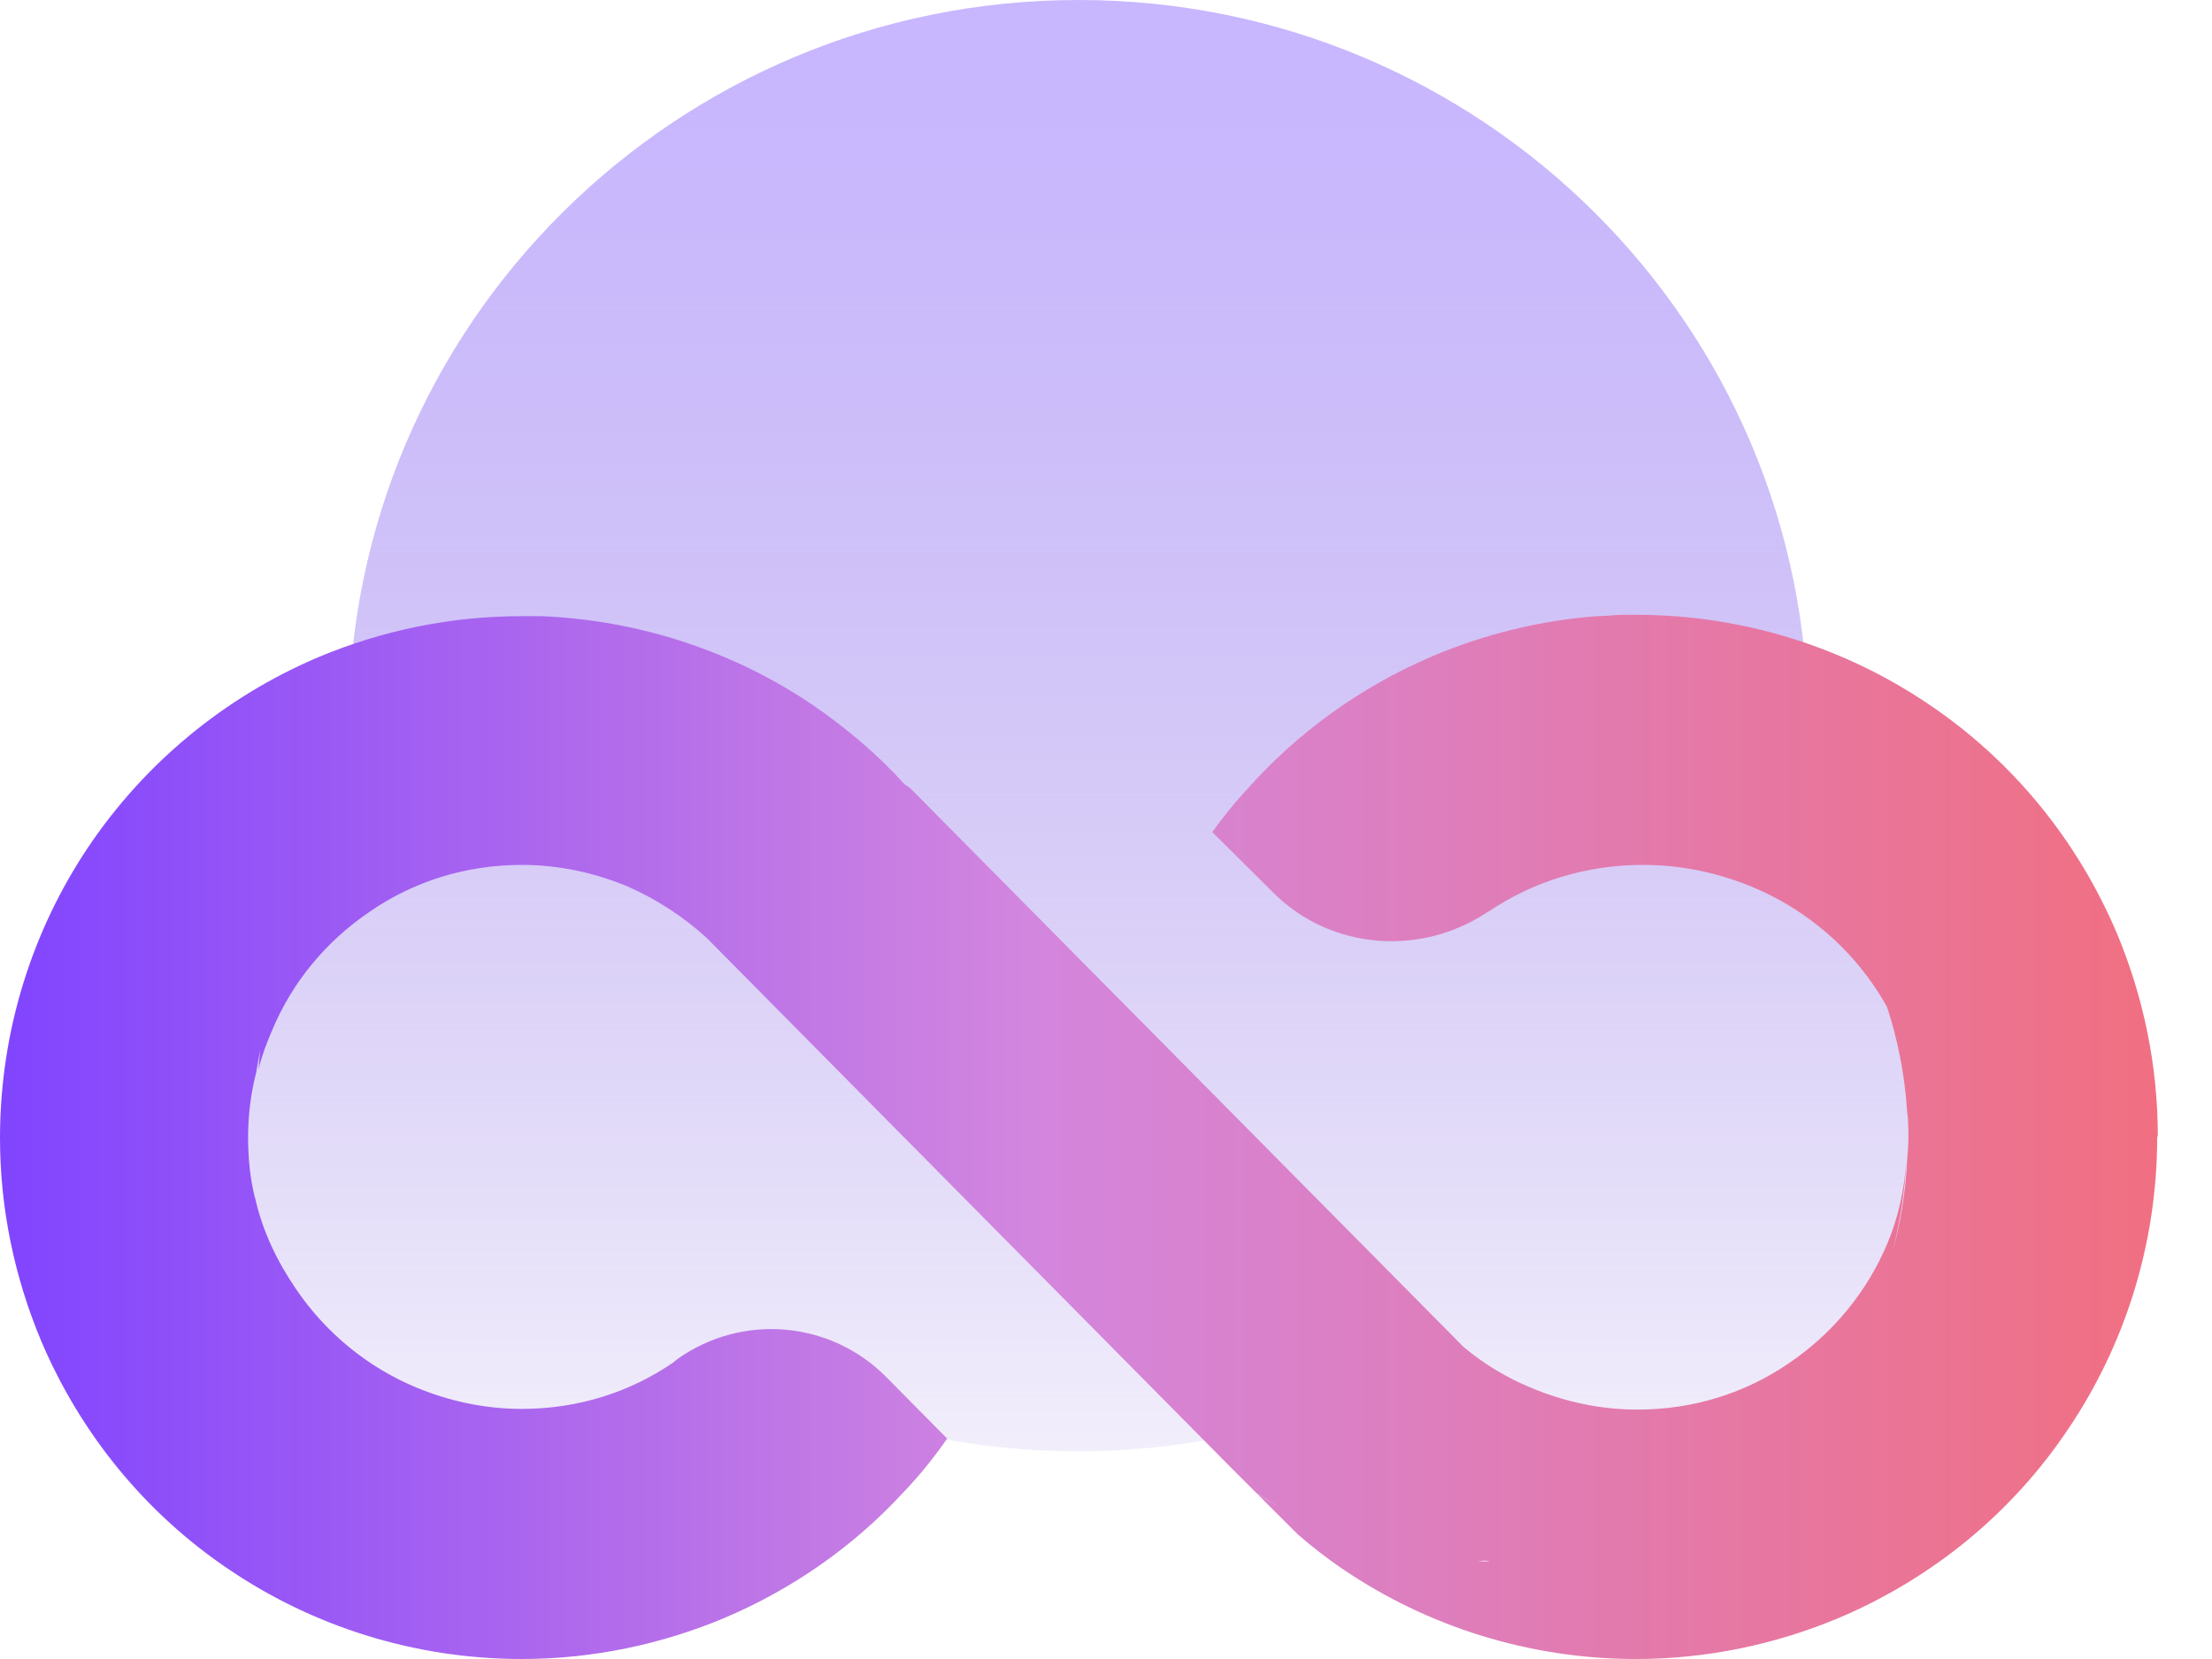 <svg width="32" height="24" viewBox="0 0 32 24" fill="none" xmlns="http://www.w3.org/2000/svg">
<path d="M25.96 12.531C26.087 11.878 26.155 11.195 26.155 10.503C26.165 4.701 21.435 0 15.603 0C9.772 0 5.042 4.701 5.042 10.503C5.042 11.195 5.11 11.878 5.237 12.531C3.93 13.331 3.052 14.774 3.052 16.413C3.052 18.929 5.1 20.967 7.636 20.967C8.816 20.967 9.889 20.528 10.698 19.797C12.161 20.557 13.829 20.996 15.594 20.996C17.359 20.996 19.026 20.557 20.489 19.797C21.299 20.518 22.371 20.967 23.551 20.967C26.077 20.967 28.135 18.929 28.135 16.413C28.135 14.774 27.257 13.331 25.95 12.531H25.96Z" fill="url(#paint0_linear_3005_50913)"/>
<path fill-rule="evenodd" clip-rule="evenodd" d="M31.207 16.452C31.207 18.012 30.729 19.475 29.919 20.674C29.11 21.884 27.959 22.83 26.604 23.405C25.697 23.785 24.702 24 23.668 24C22.108 24 20.645 23.522 19.446 22.713C19.212 22.557 18.987 22.381 18.773 22.196L18.188 21.611C18.294 21.679 18.402 21.744 18.512 21.805C18.398 21.739 18.287 21.671 18.178 21.601L17.807 21.23L10.22 13.565C9.889 13.263 9.499 13.009 9.079 12.824C8.611 12.629 8.094 12.512 7.548 12.512C6.729 12.512 5.978 12.756 5.354 13.185C4.72 13.614 4.223 14.209 3.93 14.921C3.852 15.106 3.789 15.264 3.74 15.469C3.746 15.374 3.755 15.28 3.767 15.186C3.744 15.295 3.723 15.405 3.706 15.516C3.628 15.818 3.589 16.13 3.589 16.452C3.589 16.754 3.618 17.047 3.686 17.32L3.687 17.324L3.688 17.32C3.795 17.807 4.008 18.246 4.281 18.646C4.71 19.28 5.315 19.777 6.017 20.07C6.485 20.265 7.002 20.382 7.548 20.382C8.367 20.382 9.118 20.138 9.742 19.709C9.752 19.699 9.762 19.692 9.772 19.684C9.781 19.677 9.791 19.67 9.801 19.66C10.737 18.997 12.015 19.104 12.824 19.924L13.692 20.801L13.702 20.811C13.507 21.094 13.292 21.357 13.058 21.601C12.346 22.371 11.469 22.986 10.483 23.405C9.577 23.785 8.582 24 7.548 24C5.988 24 4.525 23.522 3.325 22.713C2.116 21.903 1.17 20.753 0.595 19.397C0.215 18.49 0 17.495 0 16.462C0 14.901 0.478 13.438 1.287 12.239C2.097 11.04 3.247 10.084 4.603 9.508C5.51 9.128 6.505 8.914 7.538 8.914H7.831C9.274 8.972 10.639 9.44 11.761 10.201C12.246 10.534 12.694 10.913 13.087 11.347C13.113 11.365 13.139 11.383 13.165 11.4L13.263 11.498L21.172 19.485C21.464 19.729 21.796 19.933 22.157 20.079C22.625 20.275 23.142 20.392 23.688 20.392C24.507 20.392 25.258 20.148 25.882 19.719C26.516 19.29 27.013 18.685 27.306 17.983C27.462 17.612 27.55 17.212 27.579 16.783C27.556 17.231 27.488 17.676 27.38 18.108C27.495 17.686 27.567 17.246 27.589 16.793L27.591 16.766C27.6 16.659 27.608 16.561 27.608 16.462C27.608 16.335 27.608 16.198 27.589 16.072C27.555 15.55 27.456 15.047 27.3 14.57C27.239 14.46 27.173 14.353 27.101 14.248C26.664 13.614 26.048 13.117 25.332 12.824C24.856 12.629 24.329 12.512 23.773 12.512C22.938 12.512 22.174 12.756 21.538 13.185C21.538 13.185 21.528 13.185 21.518 13.195C20.554 13.838 19.263 13.741 18.438 12.931L17.544 12.044H17.534C17.683 11.829 17.852 11.624 18.021 11.439L18.023 11.438C18.764 10.6 19.68 9.937 20.733 9.489C21.474 9.177 22.284 8.972 23.122 8.913C23.181 8.913 23.239 8.909 23.298 8.904C23.356 8.899 23.415 8.894 23.473 8.894H23.668C25.229 8.894 26.692 9.372 27.891 10.181C29.1 10.991 30.046 12.141 30.622 13.497C31.002 14.404 31.216 15.399 31.216 16.432L31.207 16.452ZM21.371 22.585C21.412 22.585 21.453 22.586 21.494 22.586C21.514 22.586 21.534 22.586 21.554 22.586C21.531 22.583 21.508 22.579 21.484 22.576C21.446 22.579 21.408 22.582 21.371 22.585ZM18.071 11.41C18.069 11.411 18.068 11.411 18.067 11.412C18.066 11.412 18.064 11.413 18.063 11.414C18.066 11.412 18.068 11.411 18.071 11.41Z" fill="url(#paint1_linear_3005_50913)"/>
<defs>
<linearGradient id="paint0_linear_3005_50913" x1="15.608" y1="0" x2="15.608" y2="37.507" gradientUnits="userSpaceOnUse">
<stop stop-color="#C8B6FF"/>
<stop offset="0.647" stop-color="#957BE1" stop-opacity="0"/>
</linearGradient>
<linearGradient id="paint1_linear_3005_50913" x1="-0.103" y1="16.312" x2="31.209" y2="16.312" gradientUnits="userSpaceOnUse">
<stop stop-color="#8044FF"/>
<stop offset="0.479" stop-color="#D386DE"/>
<stop offset="1" stop-color="#F16F81"/>
</linearGradient>
</defs>
</svg>
